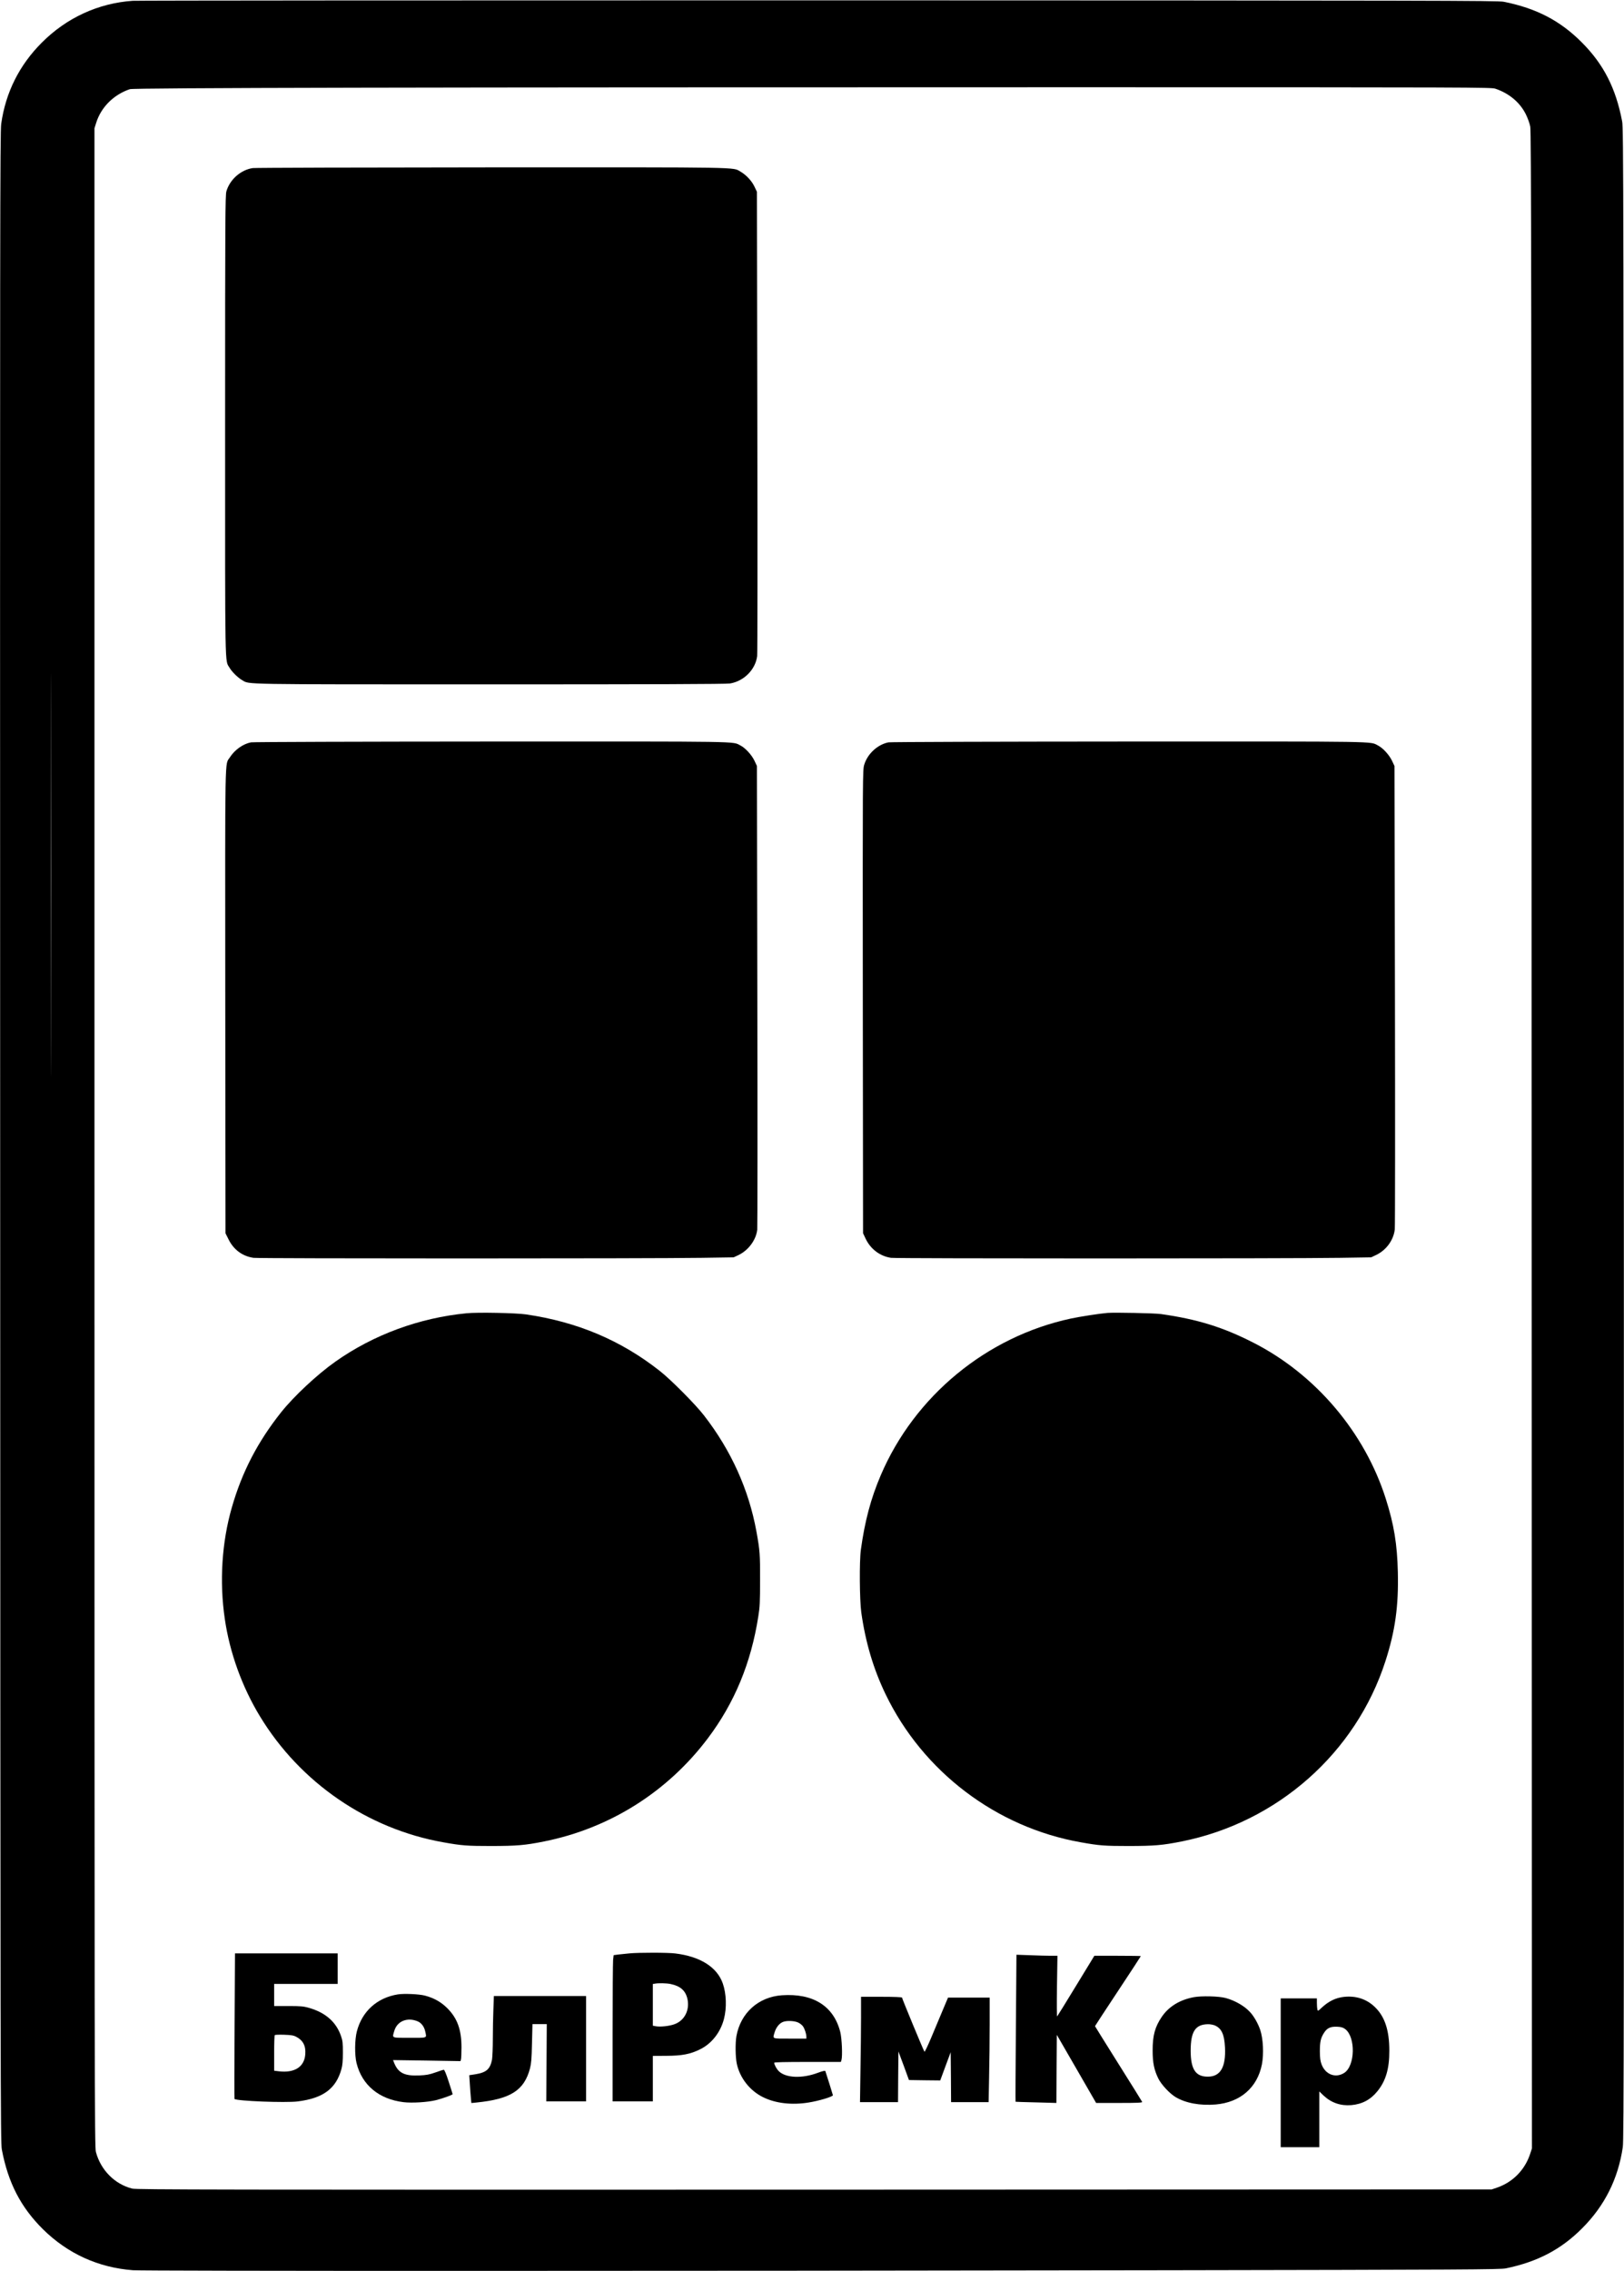 <?xml version="1.0" standalone="no"?>
<!DOCTYPE svg PUBLIC "-//W3C//DTD SVG 20010904//EN"
 "http://www.w3.org/TR/2001/REC-SVG-20010904/DTD/svg10.dtd">
<svg version="1.0" xmlns="http://www.w3.org/2000/svg"
 width="2020pt" height="2824pt" viewBox="0 0 2020 2824"
 preserveAspectRatio="xMidYMid meet">
<g transform="translate(0,2824) scale(0.1,-0.1)"
fill="#000000" stroke="none">
<path d="M1650 28230 c-428 -30 -822 -211 -1130 -520 -280 -280 -450 -620
-505 -1010 -14 -105 -16 -1187 -13 -12605 3 -11943 4 -12494 21 -12585 78
-413 236 -718 513 -992 307 -302 686 -475 1117 -508 140 -11 6552 -11 12867 0
3684 6 4143 9 4210 23 393 81 687 235 949 498 280 280 448 614 506 1010 14 93
15 1425 13 12599 -3 11949 -4 12499 -21 12590 -78 413 -231 712 -503 984 -269
270 -565 423 -969 504 -73 15 -838 16 -8515 18 -4639 0 -8482 -2 -8540 -6z
m16950 -1093 c172 -58 306 -171 379 -318 23 -46 48 -115 55 -154 12 -59 15
-1981 17 -12605 l4 -12535 -23 -70 c-66 -199 -216 -351 -412 -418 l-65 -22
-8425 -3 c-7479 -2 -8431 0 -8485 13 -217 54 -392 230 -452 455 -17 62 -18
684 -18 12615 l0 12550 22 70 c61 193 218 349 418 416 49 17 3613 24 11635 24
5121 0 5297 -1 5350 -18z m-17963 -11805 c-1 -1115 -2 -202 -2 2028 0 2230 1
3143 2 2027 2 -1115 2 -2939 0 -4055z"/>
<path d="M3144 26150 c-149 -22 -285 -142 -328 -289 -14 -49 -16 -331 -16
-2911 0 -3112 -4 -2914 55 -3013 29 -51 106 -126 159 -156 94 -53 -72 -51
3081 -51 1991 0 2941 3 2985 11 173 28 317 173 338 341 4 29 5 1340 2 2913
l-5 2860 -31 65 c-34 72 -104 146 -174 186 -99 57 68 54 -3095 53 -1606 -1
-2943 -5 -2971 -9z"/>
<path d="M3122 19009 c-99 -19 -204 -94 -263 -187 -64 -101 -59 135 -57 -3034
l3 -2884 38 -76 c63 -128 173 -209 310 -229 70 -10 4955 -10 5577 0 l395 6 58
27 c125 59 221 188 236 317 3 31 4 1341 1 2911 l-5 2855 -31 66 c-35 73 -113
158 -174 189 -104 53 81 50 -3100 49 -1620 -1 -2964 -5 -2988 -10z"/>
<path d="M11052 19009 c-135 -26 -261 -142 -302 -277 -20 -67 -20 -81 -18
-2947 l3 -2880 32 -68 c61 -129 179 -218 316 -238 69 -10 4973 -10 5587 0
l385 6 65 31 c124 60 214 184 229 317 4 34 5 1345 2 2912 l-6 2850 -31 66
c-35 73 -113 158 -174 189 -104 53 81 50 -3100 49 -1620 -1 -2964 -5 -2988
-10z"/>
<path d="M5806 11910 c-590 -57 -1161 -267 -1636 -603 -225 -159 -513 -428
-672 -627 -292 -367 -488 -744 -614 -1184 -125 -433 -156 -923 -88 -1386 61
-421 215 -847 439 -1215 500 -823 1339 -1398 2280 -1564 228 -41 296 -46 600
-46 313 1 414 9 649 56 818 163 1538 616 2041 1284 332 441 537 937 627 1514
19 116 22 182 22 451 1 322 -2 368 -45 605 -95 522 -315 1010 -653 1445 -103
134 -409 442 -546 550 -485 383 -1029 613 -1670 706 -124 18 -600 27 -734 14z"/>
<path d="M13775 11914 c-99 -8 -342 -46 -455 -70 -1048 -225 -1944 -963 -2365
-1949 -124 -290 -198 -570 -247 -925 -20 -146 -16 -623 5 -780 52 -370 150
-701 301 -1015 464 -965 1379 -1659 2431 -1844 228 -41 296 -46 600 -46 313 1
414 9 649 56 1194 237 2171 1101 2539 2244 121 375 164 684 154 1105 -8 348
-48 592 -149 910 -262 828 -873 1549 -1648 1944 -376 192 -693 291 -1150 356
-76 11 -573 21 -665 14z"/>
<path d="M7830 3950 c-41 -4 -103 -11 -136 -14 l-61 -8 -7 -60 c-3 -34 -6
-443 -6 -909 l0 -849 250 0 250 0 0 283 0 282 168 1 c195 1 298 20 422 82 142
70 252 210 295 377 36 138 30 315 -15 442 -71 202 -280 334 -590 372 -93 12
-452 12 -570 1z m512 -381 c123 -26 186 -83 209 -187 29 -138 -36 -266 -159
-312 -63 -24 -179 -37 -236 -26 l-36 7 0 259 0 259 23 4 c45 9 148 7 199 -4z"/>
<path d="M2918 3048 c-3 -497 -4 -905 -1 -908 24 -26 632 -50 787 -31 317 40
476 159 543 403 13 46 18 102 18 203 0 120 -3 149 -23 206 -60 176 -193 292
-397 351 -70 20 -103 23 -257 23 l-178 0 0 138 0 137 395 0 395 0 0 190 0 190
-639 0 -638 0 -5 -902z m768 -136 c84 -44 120 -114 111 -219 -12 -156 -135
-233 -331 -209 l-56 7 0 218 c0 120 3 221 8 225 4 4 57 6 117 4 88 -3 118 -8
151 -26z"/>
<path d="M12636 3020 c-4 -501 -6 -913 -4 -915 2 -1 117 -5 255 -8 l253 -7 2
424 3 423 245 -424 244 -423 289 0 c227 0 288 3 284 13 -2 6 -136 220 -296
475 -160 255 -291 465 -291 467 0 2 128 198 285 435 157 237 285 433 285 436
0 2 -130 4 -289 4 l-289 0 -227 -372 c-125 -205 -231 -377 -236 -382 -4 -5 -5
163 -2 373 l6 381 -84 0 c-46 0 -161 3 -255 7 l-171 6 -7 -913z"/>
<path d="M4949 3440 c-258 -41 -445 -210 -510 -459 -27 -102 -29 -297 -4 -396
68 -273 279 -448 583 -485 104 -13 302 -1 406 25 79 20 206 65 206 74 0 3 -22
74 -49 156 -33 102 -53 149 -62 148 -8 -1 -54 -16 -104 -34 -74 -26 -110 -33
-201 -37 -187 -8 -264 32 -315 165 l-10 26 420 -6 419 -7 6 23 c3 12 6 79 6
148 0 220 -51 361 -175 486 -79 79 -167 128 -280 158 -73 19 -259 27 -336 15z
m246 -335 c45 -18 82 -67 94 -125 19 -87 35 -80 -194 -80 -233 0 -218 -7 -190
88 36 120 162 171 290 117z"/>
<path d="M9725 3429 c-292 -21 -512 -219 -565 -507 -15 -87 -13 -257 4 -342
38 -179 164 -340 331 -420 153 -75 354 -98 560 -65 129 20 305 73 305 91 0 5
-81 263 -94 300 -3 8 -34 1 -93 -21 -196 -74 -401 -65 -487 21 -27 27 -56 81
-56 104 0 7 136 10 414 10 l415 0 7 22 c15 49 6 271 -15 353 -83 322 -339 481
-726 454z m201 -338 c23 -10 50 -32 61 -47 22 -31 43 -95 43 -131 l0 -23 -205
0 c-229 0 -215 -6 -190 78 18 60 56 109 100 128 44 20 142 17 191 -5z"/>
<path d="M6137 3253 c-4 -91 -7 -257 -7 -368 0 -111 -5 -226 -10 -256 -23
-118 -70 -160 -205 -182 l-78 -12 7 -110 c4 -60 9 -138 13 -173 l6 -63 61 6
c426 43 595 150 668 423 16 63 21 119 25 315 l6 237 89 0 89 0 -3 -480 -3
-480 248 0 247 0 0 655 0 655 -573 0 -574 0 -6 -167z"/>
<path d="M14848 3405 c-175 -33 -310 -116 -398 -245 -84 -124 -114 -233 -113
-420 0 -152 19 -242 72 -349 38 -75 141 -185 213 -228 126 -75 304 -108 499
-92 306 26 518 210 575 498 25 129 16 319 -21 430 -26 76 -75 164 -122 216
-69 78 -189 148 -308 180 -86 23 -300 28 -397 10z m260 -350 c86 -36 121 -111
129 -275 12 -246 -58 -364 -215 -363 -151 0 -211 92 -212 320 0 240 57 329
213 332 26 1 64 -6 85 -14z"/>
<path d="M16717 3409 c-103 -11 -191 -54 -278 -135 -45 -43 -47 -44 -53 -22
-3 13 -6 49 -6 81 l0 57 -225 0 -225 0 0 -925 0 -925 240 0 240 0 0 346 0 347
53 -51 c96 -90 213 -130 345 -119 135 12 239 67 325 173 104 128 149 280 148
504 0 256 -57 426 -182 545 -103 98 -233 140 -382 124z m16 -401 c130 -100
123 -454 -11 -543 -107 -70 -234 -24 -283 103 -17 45 -21 79 -22 162 0 120 10
166 51 231 39 61 80 80 163 77 54 -3 73 -9 102 -30z"/>
<path d="M10710 3162 c0 -137 -3 -432 -7 -655 l-6 -407 236 0 237 0 2 315 3
315 66 -177 65 -178 195 -3 194 -2 65 176 65 175 3 -310 2 -311 234 0 233 0 6
317 c4 174 7 466 7 650 l0 333 -259 0 -259 0 -64 -152 c-36 -84 -100 -237
-143 -341 -43 -103 -82 -184 -86 -180 -10 10 -279 660 -279 673 0 6 -100 10
-255 10 l-255 0 0 -248z"/>
</g>
</svg>
